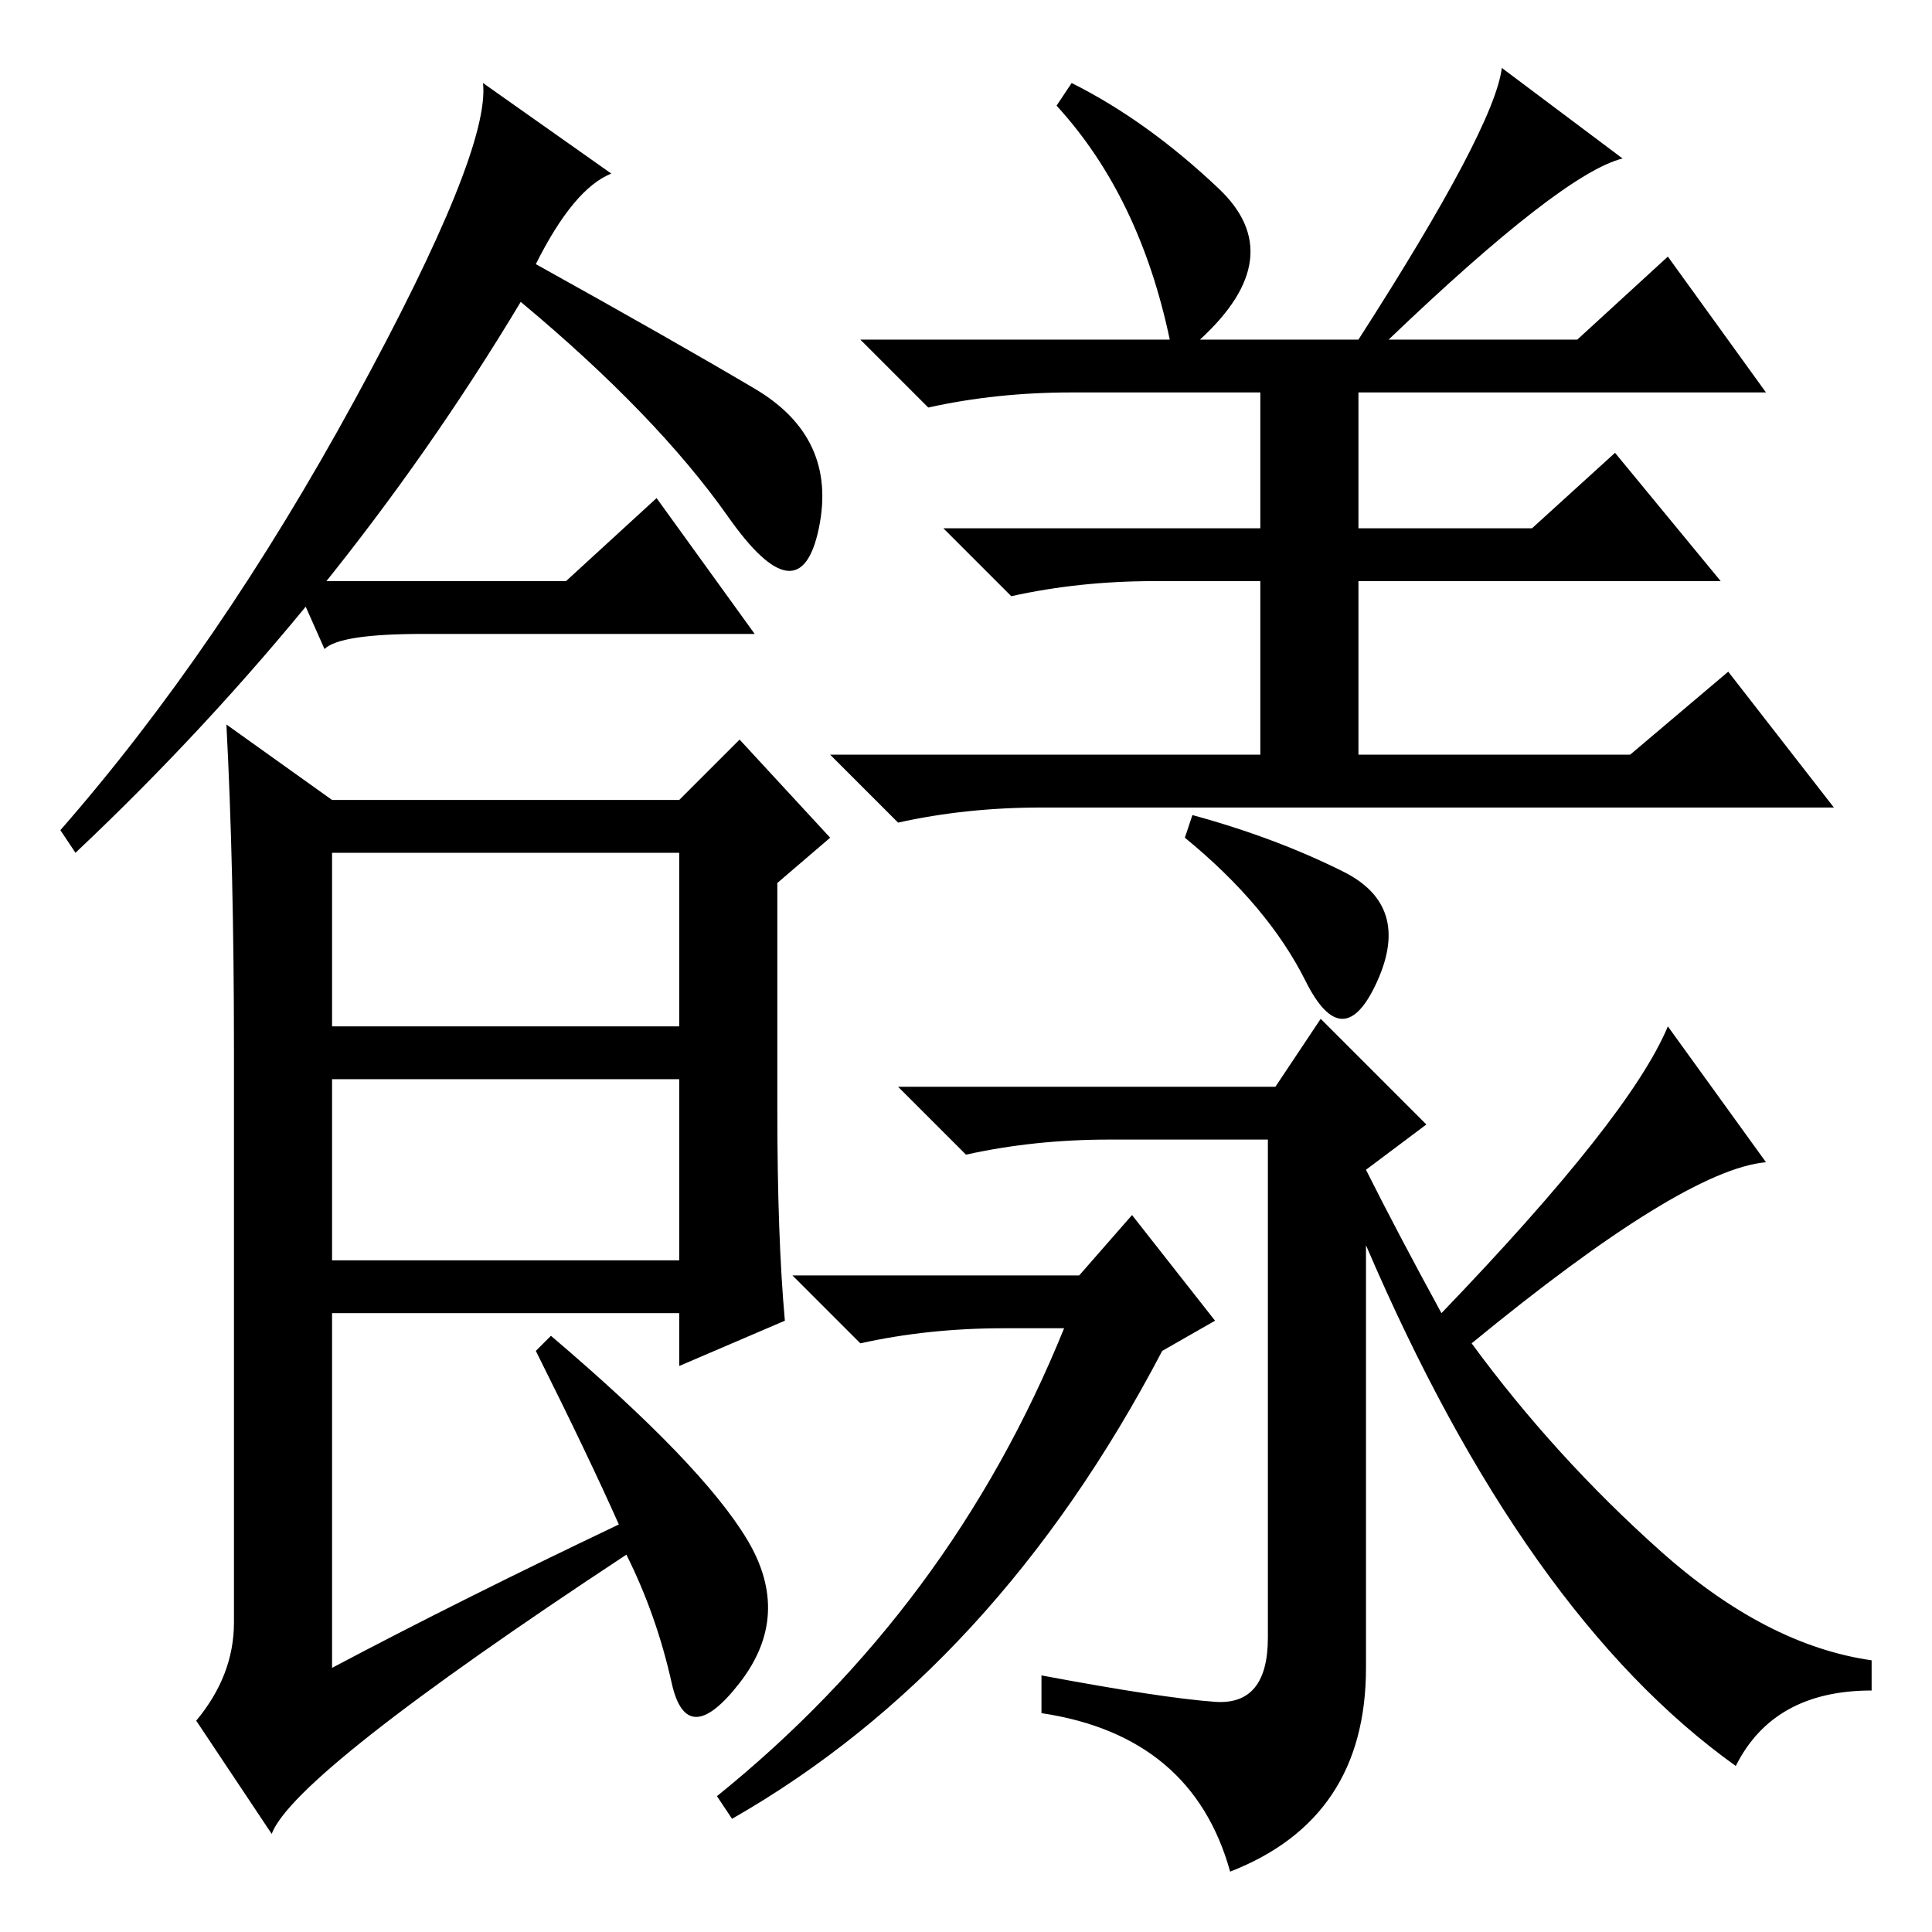 <?xml version="1.0" standalone="no"?>
<!DOCTYPE svg PUBLIC "-//W3C//DTD SVG 1.1//EN" "http://www.w3.org/Graphics/SVG/1.1/DTD/svg11.dtd" >
<svg xmlns="http://www.w3.org/2000/svg" xmlns:xlink="http://www.w3.org/1999/xlink" version="1.1" viewBox="0 -36 256 256">
  <g transform="matrix(1 0 0 -1 0 220)">
   <path fill="currentColor"
d="M71 221q18 -10 29 -16.5t8.5 -18.5t-12 1.5t-27.5 28.5q-24 -40 -59 -73l-2 3q21 24 39 57t17 42l17 -12q-5 -2 -10 -12zM103 109q0 -17 1 -28l-14 -6v7h-46v-47q17 9 38 19q-4 9 -11 23l2 2q20 -17 26 -27t-1 -19t-9 0t-6 17q-44 -29 -47 -37l-10 15q5 6 5 13v76
q0 24 -1 43l14 -10h46l8 8l12 -13l-7 -6v-30zM44 120h46v23h-46v-23zM44 89h46v24h-46v-24zM158 148q11 -3 20 -7.5t4.5 -14.5t-9.5 0t-16 19zM143 87l7 8l11 -14l-7 -4q-22 -42 -57 -62l-2 3q31 25 46 62h-8q-10 0 -19 -2l-9 9h38zM191 82q25 26 30 38l13 -18
q-11 -1 -39 -24q11 -15 25 -27.5t28 -14.5v-4q-13 0 -18 -10q-28 20 -49 69v-56q0 -20 -18 -27q-5 18 -25 21v5q16 -3 23 -3.5t7 8.5v66h-21q-10 0 -19 -2l-9 9h50l6 9l14 -14l-8 -6q4 -8 10 -19zM161.5 231q9.5 -9 -2.5 -20h21q18 28 19 36l16 -12q-8 -2 -31 -24h25l12 11
l13 -18h-54v-18h23l11 10l14 -17h-48v-23h36l13 11l14 -18h-105q-10 0 -19 -2l-9 9h57v23h-14q-10 0 -19 -2l-9 9h42v18h-25q-10 0 -19 -2l-9 9h41q-4 19 -15 31l2 3q10 -5 19.5 -14zM75 179l12 11l13 -18h-44q-11 0 -13 -2l-4 9h36z" />
  </g>

</svg>
